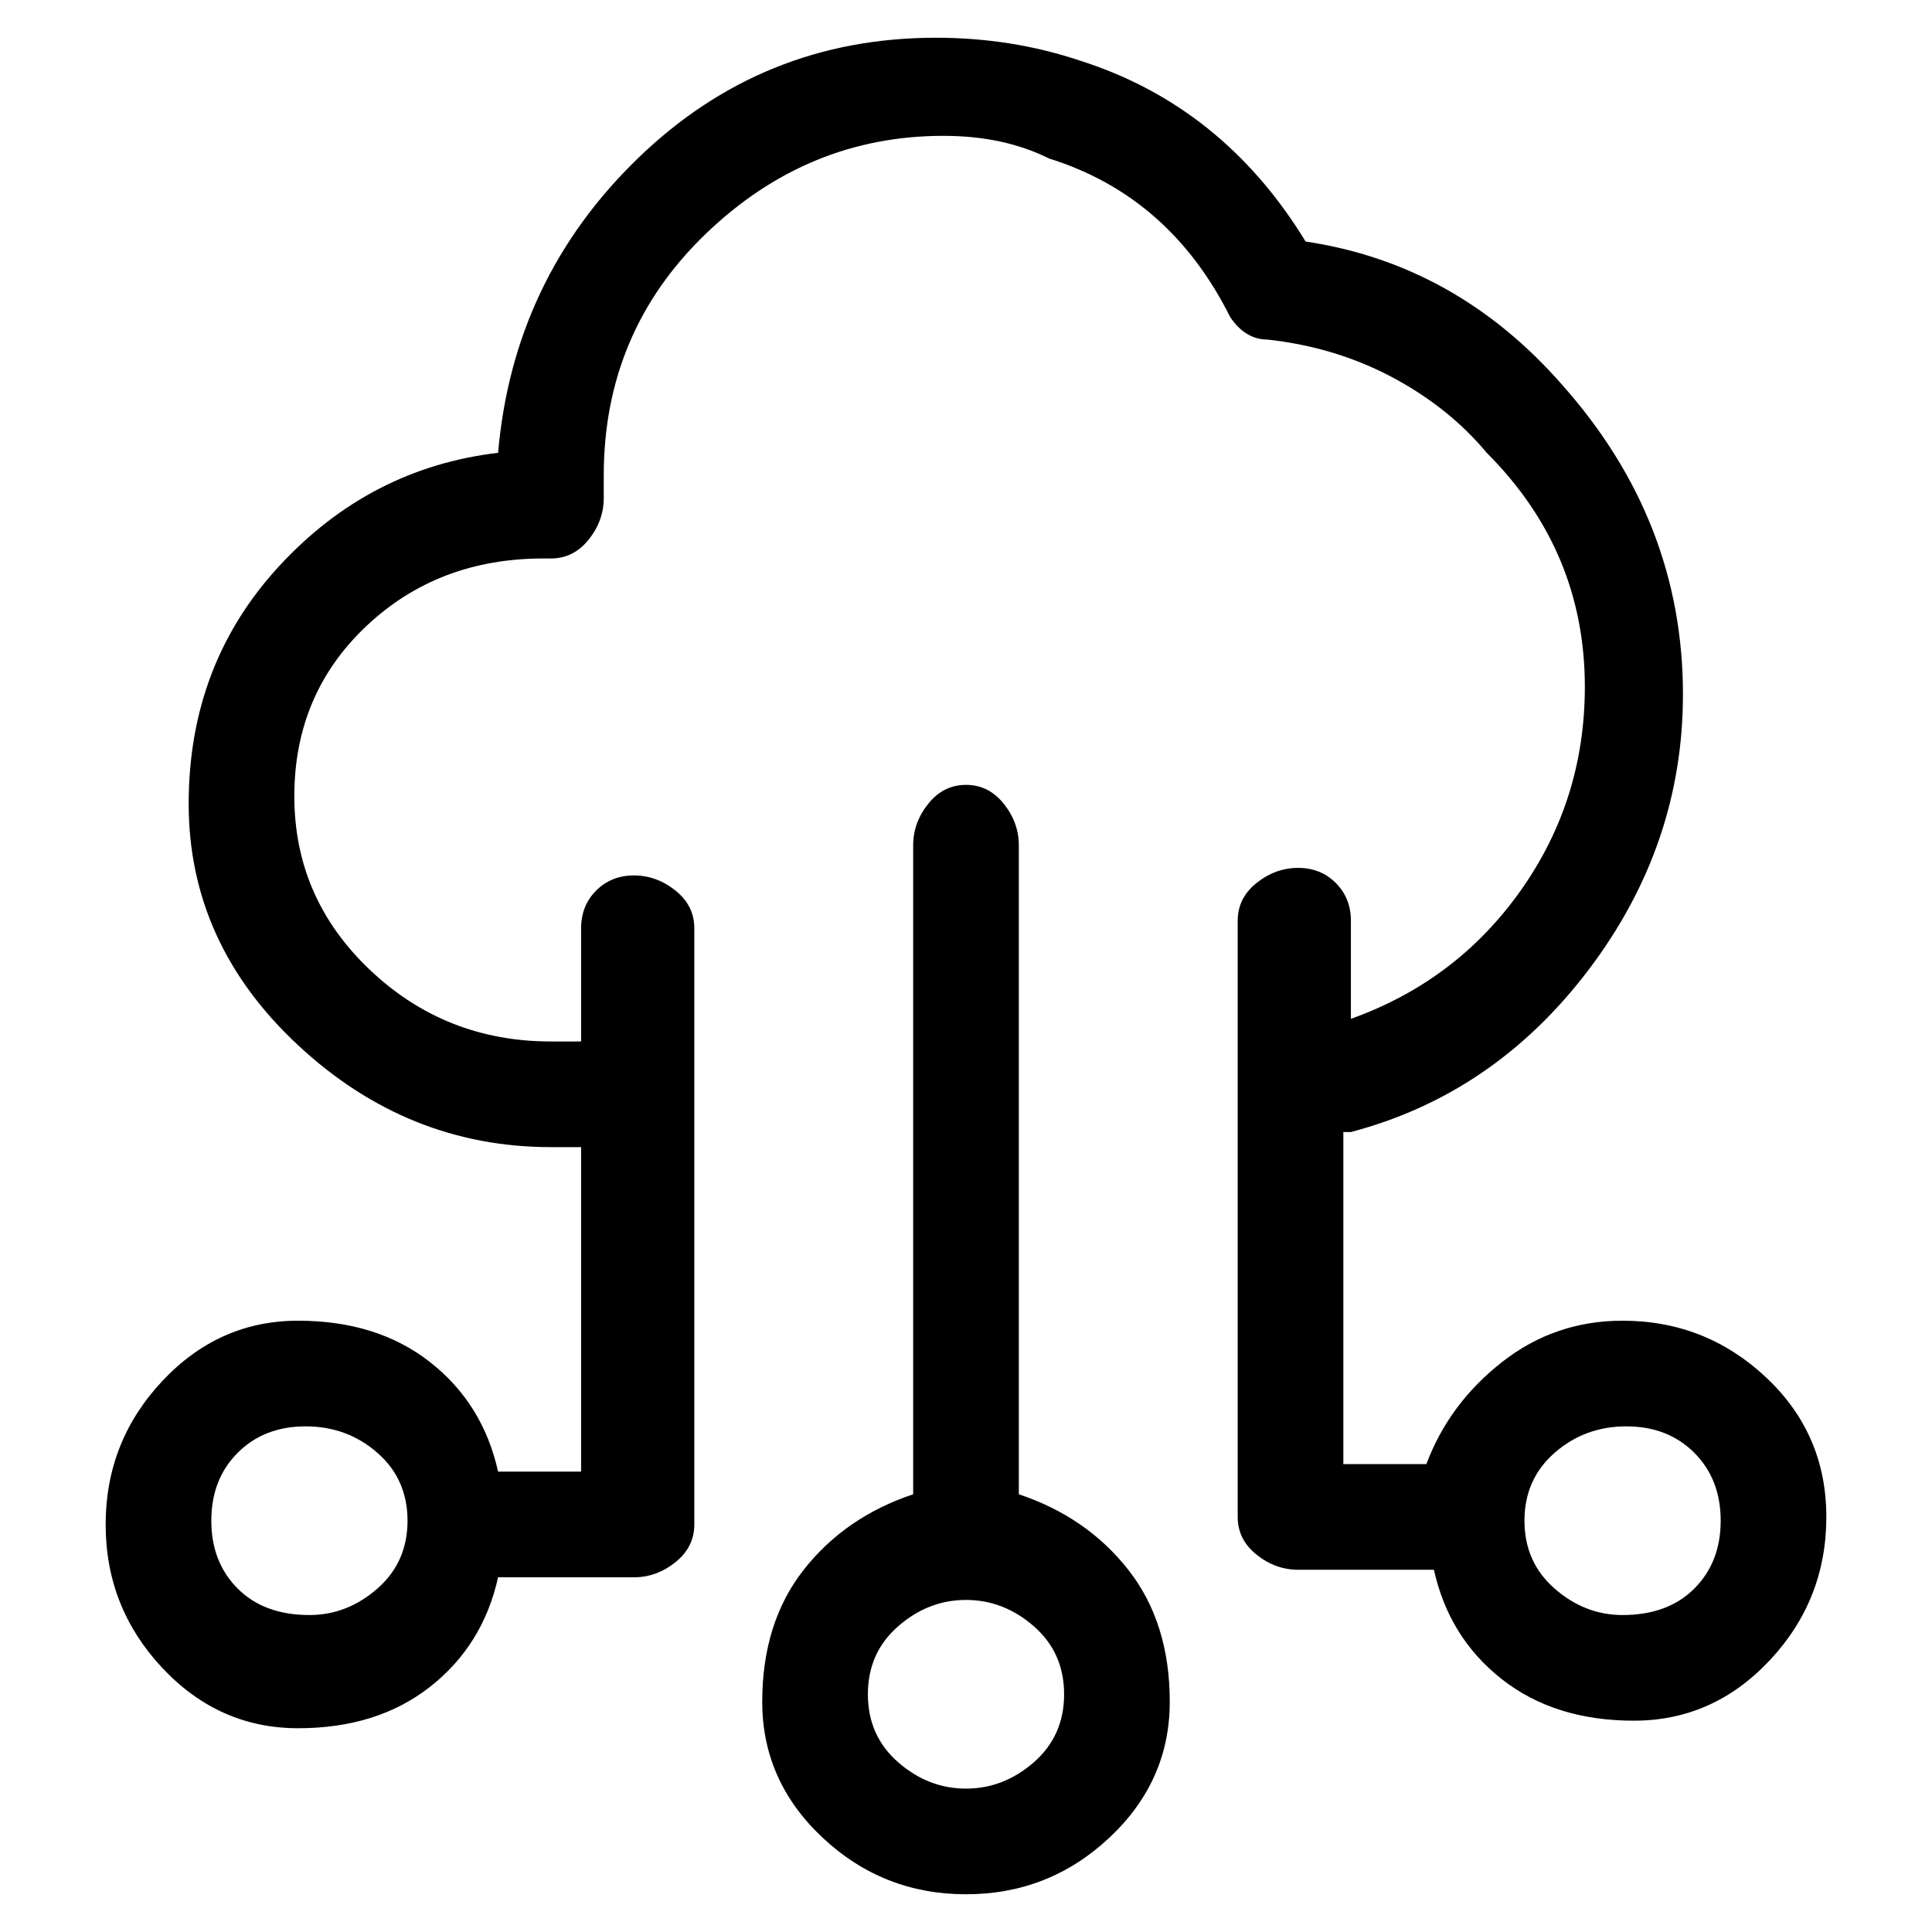 <svg viewBox="0 0 256 256" xmlns="http://www.w3.org/2000/svg">
  <path transform="scale(1, -1) translate(0, -256)" fill="currentColor" d="M215 81q-9 0 -16 -5.5t-10 -13.5h-11v44h1q19 5 31.5 21.5t12.5 36.5q0 23 -16 41q-14 16 -34 19q-11 18 -30 24q-9 3 -19 3q-23 0 -39.5 -16t-18.5 -39q-17 -2 -29 -15t-12 -31.5t14.5 -32t33.5 -13.5h4v-43h-11q-2 9 -9 14.5t-17.5 5.5t-18 -8t-7.5 -19t7.5 -19t18 -8 t17.5 5.5t9 14.5h18q3 0 5.5 2t2.5 5v79q0 3 -2.5 5t-5.5 2t-5 -2t-2 -5v-15h-4q-14 0 -24 9.5t-10 23t9.5 22.5t23.5 9h1q3 0 5 2.5t2 5.5v3q0 19 13.5 32t31.5 13q8 0 14 -3q16 -5 24 -21q2 -3 5 -3q9 -1 16.5 -5t12.5 -10q13 -13 13 -31q0 -15 -8.5 -27t-22.5 -17v13 q0 3 -2 5t-5 2t-5.5 -2t-2.5 -5v-79q0 -3 2.5 -5t5.5 -2h18q2 -9 9 -14.5t17.5 -5.5t18 8t7.5 19t-8 18.5t-19 7.5zM41 42q-6 0 -9.5 3.5t-3.5 9t3.5 9t9 3.5t9.5 -3.5t4 -9t-4 -9t-9 -3.5zM215 42q-5 0 -9 3.5t-4 9t4 9t9.5 3.5t9 -3.5t3.5 -9t-3.5 -9t-9.5 -3.5zM135 58 v86q0 3 -2 5.5t-5 2.5t-5 -2.5t-2 -5.5v-86q-9 -3 -14.5 -10t-5.5 -17.5t8 -18t19 -7.5t19 7.5t8 18t-5.5 17.5t-14.5 10zM128 19q-5 0 -9 3.5t-4 9t4 9t9 3.5t9 -3.5t4 -9t-4 -9t-9 -3.5z" />
</svg>
